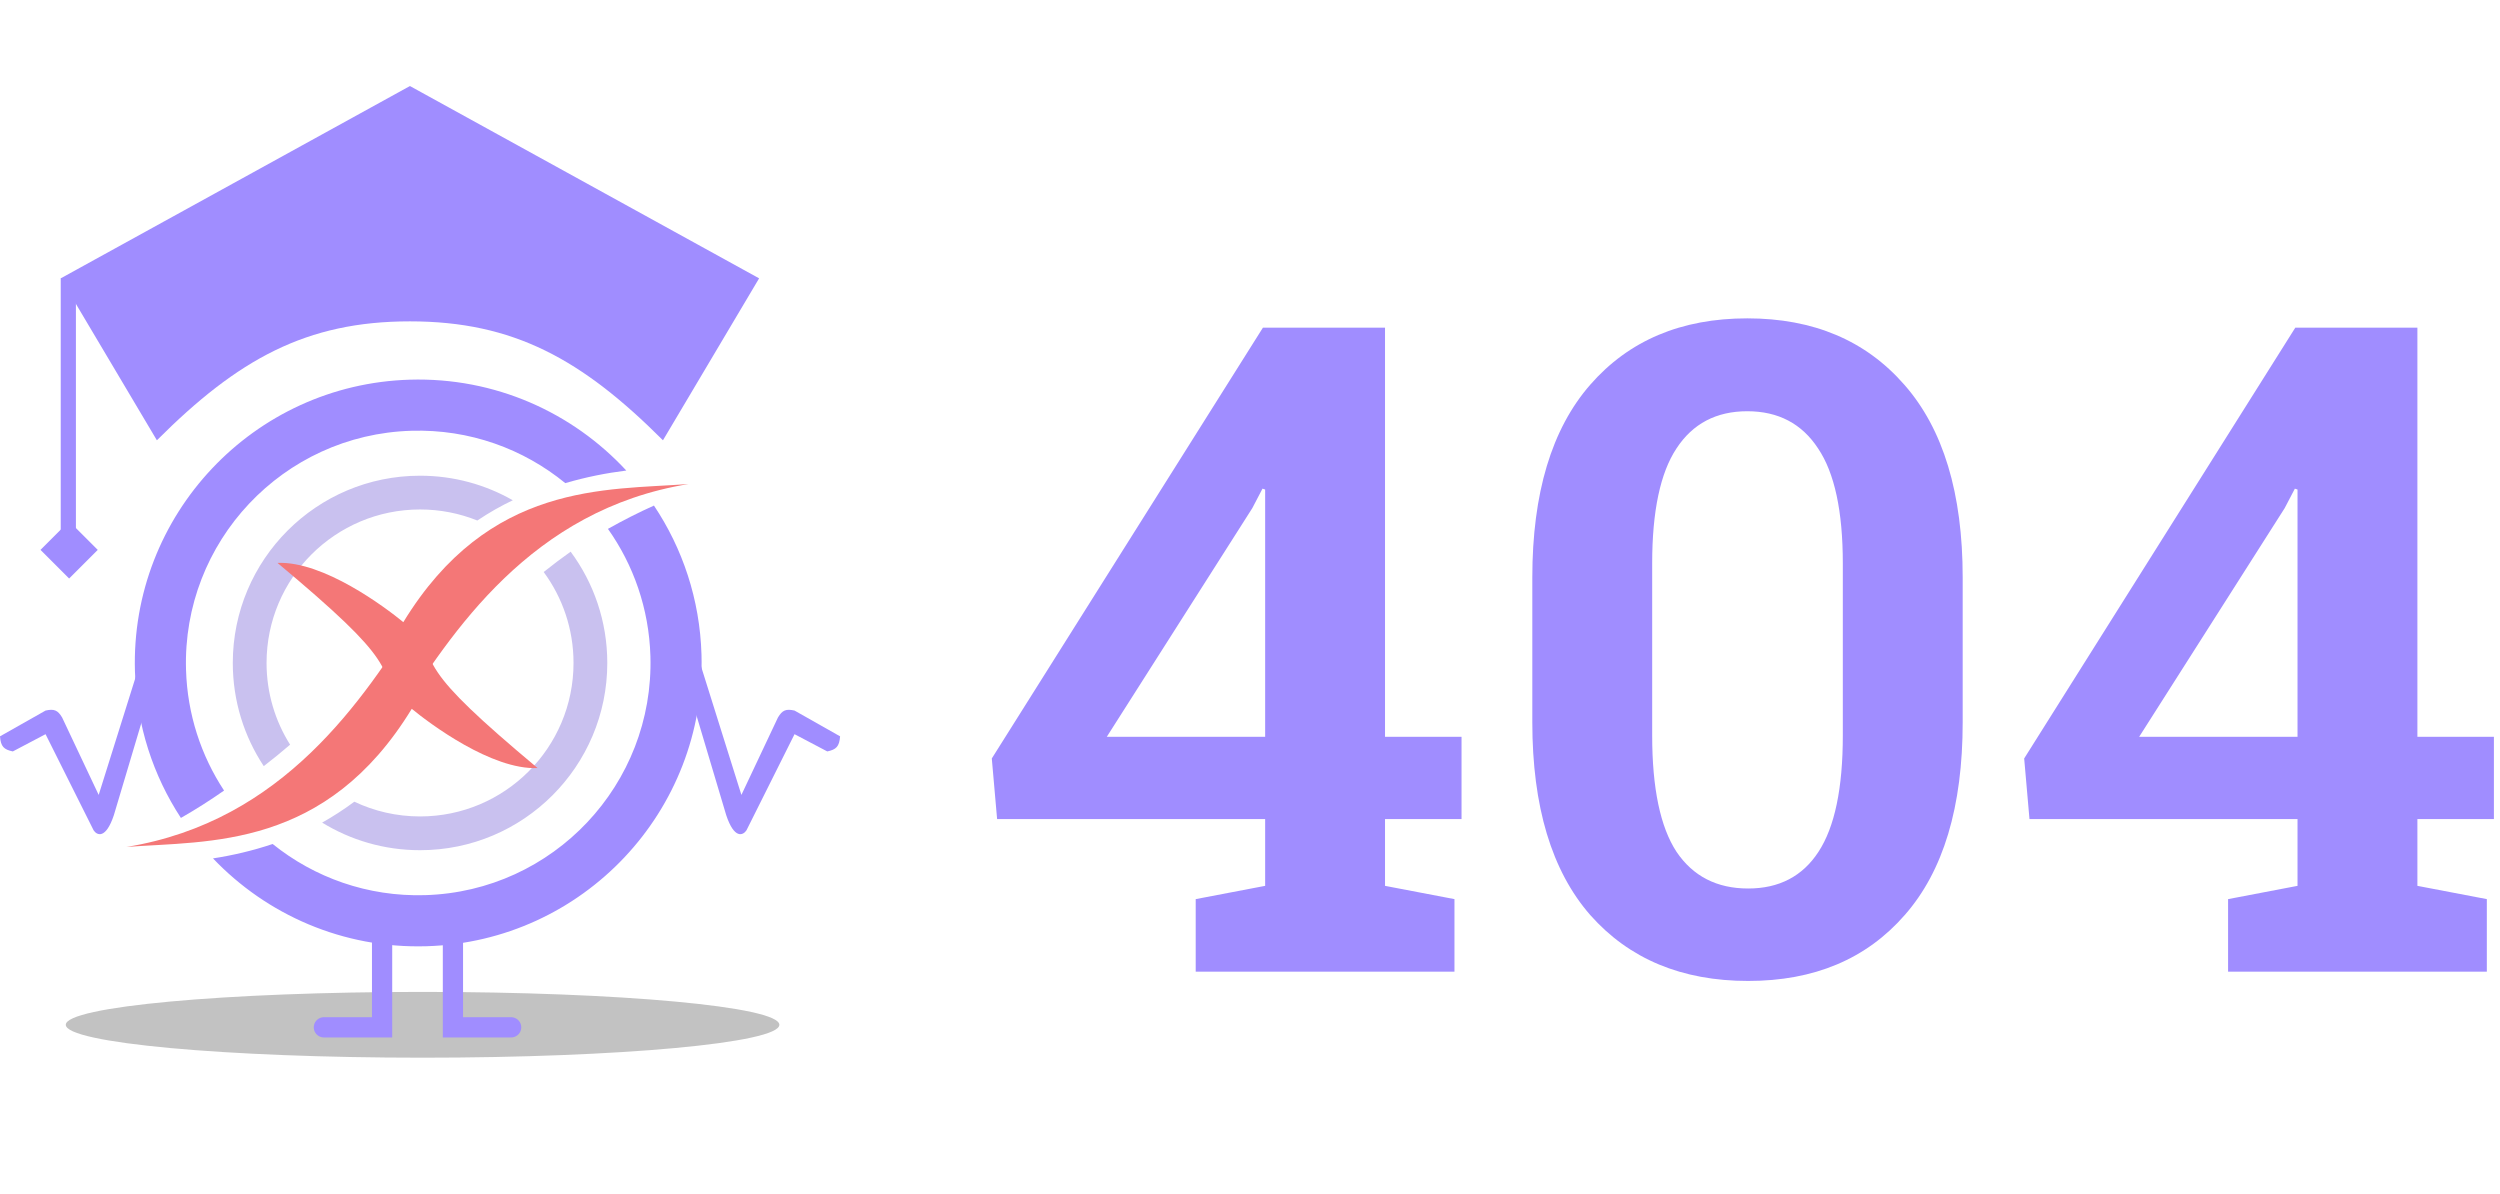 <svg width="494" height="236" viewBox="0 0 494 236" fill="none" xmlns="http://www.w3.org/2000/svg">
<g clip-path="url(#clip0_642_2)">
<path d="M83.5 209C122.436 209 154 206.09 154 202.5C154 198.91 122.436 196 83.5 196C44.564 196 13 198.91 13 202.5C13 206.09 44.564 209 83.5 209Z" fill="black" fill-opacity="0.24"/>
<path fill-rule="evenodd" clip-rule="evenodd" d="M83 94C89.669 94 95.925 95.764 101.329 98.852C98.994 99.963 96.653 101.286 94.319 102.855C90.821 101.447 87.001 100.672 83 100.672C66.25 100.672 52.672 114.25 52.672 131C52.672 136.935 54.377 142.471 57.323 147.147C55.645 148.593 53.905 150.011 52.118 151.386C48.251 145.541 46 138.533 46 131C46 110.566 62.565 94 83 94ZM63.656 162.547C65.786 161.352 67.91 159.983 70.016 158.416C73.952 160.283 78.354 161.328 83 161.328C99.749 161.328 113.328 147.75 113.328 131C113.328 124.274 111.138 118.059 107.433 113.03C109.164 111.644 110.943 110.299 112.759 109.01C117.309 115.157 120 122.764 120 131C120 151.435 103.434 168 83 168C75.909 168 69.284 166.005 63.656 162.547Z" fill="#C9C1EF"/>
<path d="M78.424 141.882C76.008 131.697 78.436 130.979 54.833 111.23C63.88 110.836 76.101 119.977 79.698 122.937C96.648 95.182 119.744 96.878 136.062 95.645C104.929 100.698 89.257 124.875 78.424 141.882Z" fill="#F47777"/>
<path d="M82.638 121.118C85.054 131.303 82.626 132.021 106.229 151.77C97.182 152.164 84.961 143.023 81.364 140.063C64.414 167.818 41.318 166.122 25 167.354C56.133 162.302 71.805 138.125 82.638 121.118Z" fill="#F47777"/>
<path d="M75.5 182V203H64" stroke="#A08DFF" stroke-width="4" stroke-linecap="round"/>
<path d="M89.5 182V203H101" stroke="#A08DFF" stroke-width="4" stroke-linecap="round"/>
<path d="M84.305 186.975C115.219 186.056 139.535 160.249 138.615 129.335C138.291 118.43 134.87 108.346 129.22 99.901C126.164 101.275 123.113 102.823 120.129 104.505C125.171 111.625 128.243 120.26 128.521 129.635C129.275 154.975 109.345 176.128 84.005 176.881C72.63 177.22 62.098 173.39 53.877 166.773C49.86 168.122 45.911 169.029 42.087 169.62C52.675 180.73 67.758 187.467 84.305 186.975Z" fill="#A08DFF"/>
<path d="M111.7 95.467C103.436 88.703 92.788 84.776 81.275 85.119C55.936 85.872 36.005 107.025 36.759 132.365C37.021 141.184 39.754 149.348 44.275 156.213C41.475 158.166 38.618 159.989 35.746 161.623C30.284 153.277 26.983 143.366 26.665 132.665C25.745 101.751 50.061 75.944 80.975 75.025C97.817 74.524 113.144 81.513 123.755 92.979C119.843 93.471 115.801 94.26 111.7 95.467Z" fill="#A08DFF"/>
<path d="M31 87C47 71 60.5 63.5 81 63.5C101.5 63.5 115 71 131 87L150 55L81 17L12 55L31 87Z" fill="#A08DFF"/>
<path d="M12 55H15V106H12V55Z" fill="#A08DFF"/>
<path d="M13.657 103L19.314 108.657L13.657 114.314L8 108.657L13.657 103Z" fill="#A08DFF"/>
<path d="M138.5 131.575C136.5 130.075 135.667 131.908 135 132.575L143.5 161.075C145.1 165.875 146.833 165.075 147.5 164.075L157 145.075L163.47 148.484C165.22 148.109 165.855 147.54 166 145.5L157 140.408C155.301 140.026 154.583 140.331 153.723 141.778L146.5 157.075L138.5 131.575Z" fill="#A08DFF"/>
<path d="M27.5 131.575C29.5 130.075 30.333 131.908 31 132.575L22.5 161.075C20.9 165.875 19.167 165.075 18.5 164.075L9 145.075L2.53 148.484C0.78 148.109 0.144 147.54 0 145.5L9 140.408C10.698 140.026 11.417 140.331 12.277 141.778L19.5 157.075L27.5 131.575Z" fill="#A08DFF"/>
</g>
<g filter="url(#filter0_d_642_2)">
<path d="M232.271 188V173.666L245.994 171.044V157.846H193.028L191.979 145.872L245.557 60.742H269.68V141.589H284.8V157.846H269.68V171.044L283.402 173.666V188H232.271ZM214.704 141.589H245.994V92.731L245.469 92.557L243.459 96.402L214.704 141.589ZM341.437 189.835C328.327 189.835 317.926 185.494 310.234 176.812C302.601 168.072 298.785 155.37 298.785 138.705V110.125C298.785 93.46 302.601 80.757 310.234 72.017C317.868 63.277 328.21 58.907 341.262 58.907C354.314 58.907 364.657 63.277 372.29 72.017C379.981 80.757 383.827 93.46 383.827 110.125V138.705C383.827 155.428 380.011 168.131 372.377 176.812C364.803 185.494 354.489 189.835 341.437 189.835ZM341.437 171.568C347.555 171.568 352.188 169.15 355.334 164.314C358.539 159.419 360.141 151.757 360.141 141.327V107.328C360.141 97.014 358.51 89.439 355.247 84.603C352.042 79.709 347.38 77.261 341.262 77.261C335.144 77.261 330.483 79.709 327.278 84.603C324.073 89.439 322.471 97.014 322.471 107.328V141.327C322.471 151.757 324.073 159.419 327.278 164.314C330.541 169.15 335.261 171.568 341.437 171.568ZM436.269 188V173.666L449.991 171.044V157.846H397.025L395.976 145.872L449.554 60.742H473.677V141.589H488.797V157.846H473.677V171.044L487.399 173.666V188H436.269ZM418.701 141.589H449.991V92.731L449.466 92.557L447.456 96.402L418.701 141.589Z" fill="#A08DFF"/>
</g>
<defs>
<filter id="filter0_d_642_2" x="191.979" y="58.907" width="300.818" height="134.929" filterUnits="userSpaceOnUse" color-interpolation-filters="sRGB">
<feFlood flood-opacity="0" result="BackgroundImageFix"/>
<feColorMatrix in="SourceAlpha" type="matrix" values="0 0 0 0 0 0 0 0 0 0 0 0 0 0 0 0 0 0 127 0" result="hardAlpha"/>
<feOffset dx="4" dy="4"/>
<feComposite in2="hardAlpha" operator="out"/>
<feColorMatrix type="matrix" values="0 0 0 0 0 0 0 0 0 0 0 0 0 0 0 0 0 0 0.25 0"/>
<feBlend mode="normal" in2="BackgroundImageFix" result="effect1_dropShadow_642_2"/>
<feBlend mode="normal" in="SourceGraphic" in2="effect1_dropShadow_642_2" result="shape"/>
</filter>
<clipPath id="clip0_642_2">
<rect width="166" height="192" fill="white" transform="translate(0 17)"/>
</clipPath>
</defs>
</svg>
